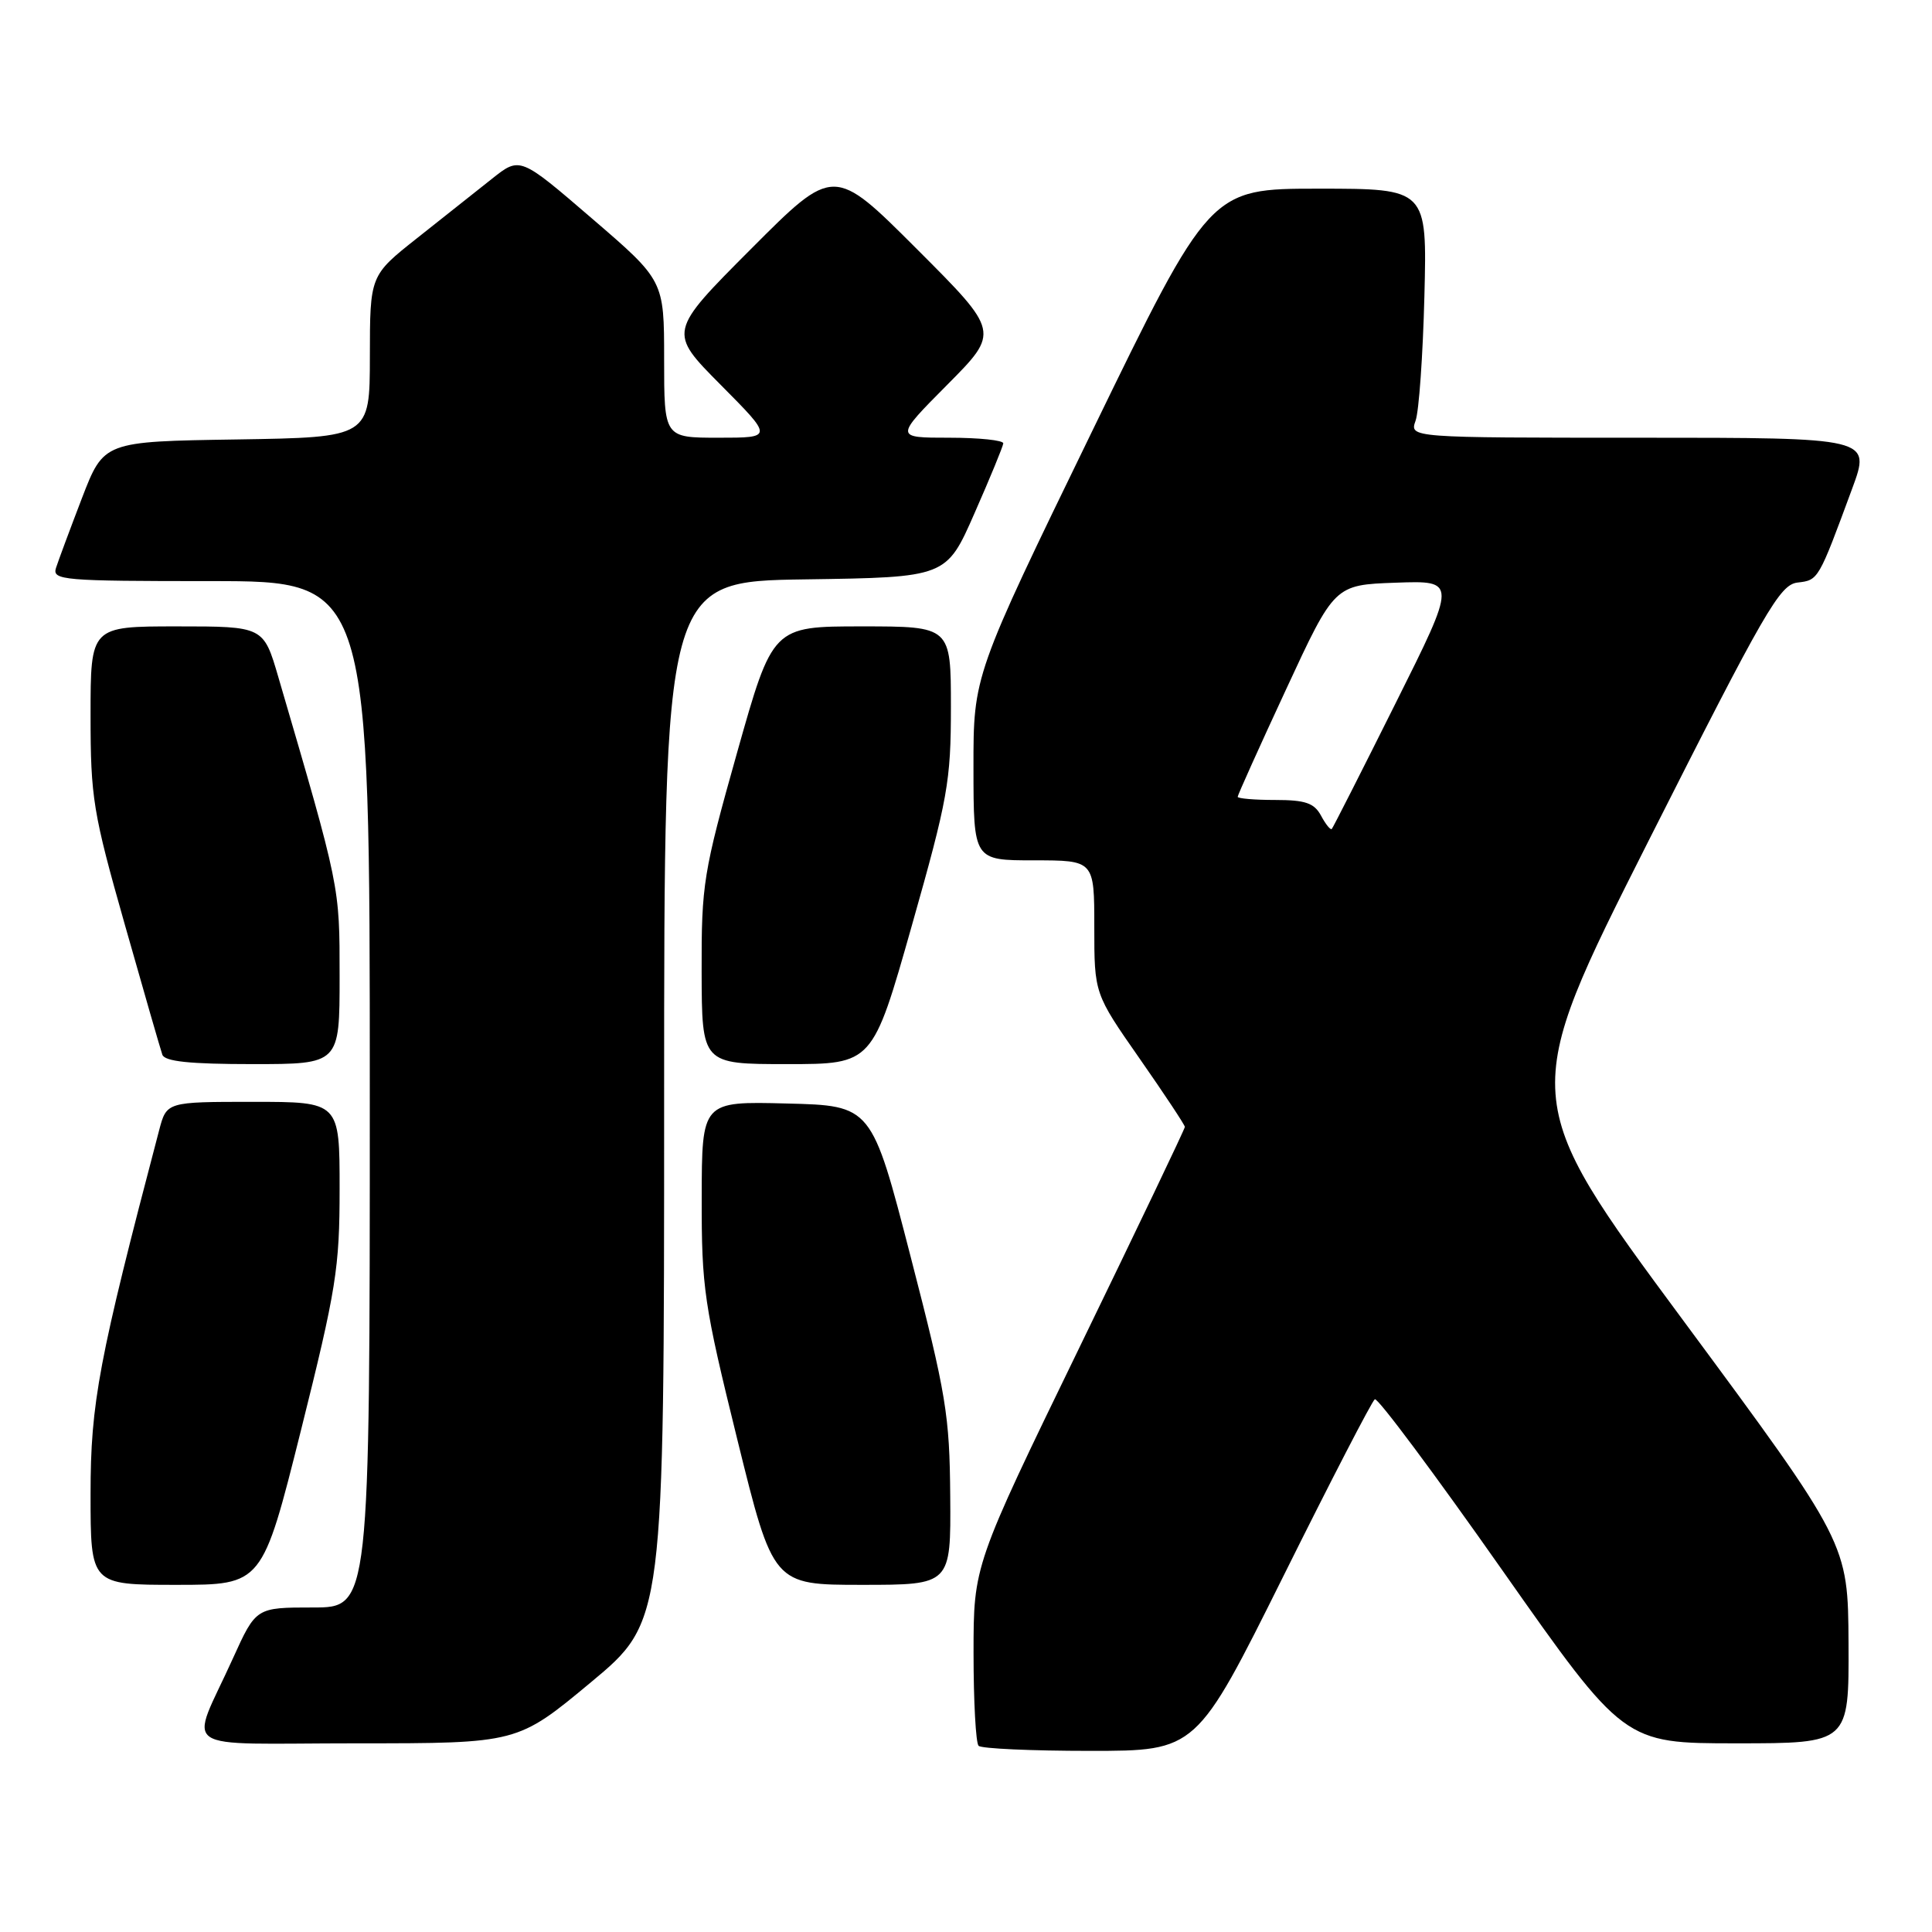 <?xml version="1.0" encoding="UTF-8" standalone="no"?>
<!DOCTYPE svg PUBLIC "-//W3C//DTD SVG 1.1//EN" "http://www.w3.org/Graphics/SVG/1.1/DTD/svg11.dtd" >
<svg xmlns="http://www.w3.org/2000/svg" xmlns:xlink="http://www.w3.org/1999/xlink" version="1.1" viewBox="0 0 256 256">
 <g >
 <path fill="currentColor"
d=" M 170.02 208.92 C 176.33 196.22 181.80 185.64 182.17 185.41 C 182.55 185.17 190.12 195.33 199.01 207.99 C 215.18 231.00 215.18 231.00 230.09 231.00 C 245.00 231.00 245.00 231.00 244.94 217.75 C 244.87 204.50 244.87 204.50 223.06 175.00 C 201.24 145.50 201.24 145.50 218.40 111.50 C 233.90 80.81 235.82 77.47 238.19 77.19 C 240.96 76.87 240.94 76.89 245.42 64.75 C 247.91 58.00 247.91 58.00 217.34 58.00 C 186.77 58.00 186.77 58.00 187.57 55.75 C 188.02 54.51 188.54 47.09 188.74 39.25 C 189.10 25.00 189.10 25.00 174.72 25.00 C 160.33 25.00 160.33 25.00 144.66 57.25 C 128.98 89.50 128.98 89.50 128.99 101.75 C 129.00 114.00 129.00 114.00 137.00 114.00 C 145.00 114.00 145.00 114.00 145.00 122.83 C 145.00 131.66 145.00 131.66 151.00 140.26 C 154.30 144.99 157.00 149.07 157.00 149.32 C 157.00 149.58 150.70 162.76 143.00 178.61 C 129.00 207.43 129.00 207.43 129.00 219.05 C 129.00 225.44 129.30 230.97 129.67 231.33 C 130.03 231.70 136.68 232.00 144.43 232.00 C 158.53 232.00 158.53 232.00 170.02 208.92 Z  M 78.29 222.92 C 88.00 214.84 88.00 214.84 88.00 145.94 C 88.00 77.04 88.00 77.04 106.70 76.77 C 125.40 76.50 125.40 76.50 129.13 68.00 C 131.19 63.33 132.90 59.16 132.94 58.75 C 132.97 58.34 129.75 58.00 125.78 58.00 C 118.55 58.00 118.55 58.00 125.51 50.99 C 132.47 43.98 132.47 43.98 121.47 32.98 C 110.48 21.99 110.48 21.99 99.51 32.99 C 88.54 43.99 88.54 43.99 95.50 51.00 C 102.45 58.00 102.45 58.00 95.22 58.00 C 88.00 58.00 88.00 58.00 88.00 47.59 C 88.00 37.17 88.00 37.17 78.45 28.96 C 68.90 20.74 68.90 20.74 65.20 23.68 C 63.17 25.30 58.69 28.84 55.26 31.56 C 49.02 36.50 49.02 36.50 49.01 47.23 C 49.00 57.95 49.00 57.95 31.37 58.23 C 13.75 58.50 13.75 58.50 10.86 66.00 C 9.28 70.12 7.73 74.29 7.42 75.25 C 6.90 76.88 8.32 77.00 27.93 77.00 C 49.00 77.00 49.00 77.00 49.00 145.00 C 49.00 213.00 49.00 213.00 41.46 213.00 C 33.92 213.00 33.92 213.00 30.86 219.75 C 25.11 232.47 22.95 231.00 47.31 231.00 C 68.57 231.00 68.57 231.00 78.29 222.92 Z  M 39.88 189.52 C 44.56 170.80 45.00 168.04 45.00 157.52 C 45.00 146.00 45.00 146.00 33.54 146.00 C 22.08 146.00 22.08 146.00 21.09 149.75 C 13.07 180.23 12.00 185.89 12.00 197.96 C 12.00 210.00 12.00 210.00 23.38 210.00 C 34.75 210.00 34.75 210.00 39.88 189.52 Z  M 125.91 198.25 C 125.83 187.50 125.39 184.80 120.66 166.50 C 115.50 146.50 115.50 146.50 104.25 146.22 C 93.00 145.93 93.00 145.93 92.98 158.72 C 92.96 170.64 93.27 172.80 97.70 190.75 C 102.45 210.00 102.45 210.00 114.22 210.00 C 126.00 210.00 126.00 210.00 125.91 198.25 Z  M 45.00 129.40 C 45.00 117.32 45.10 117.80 36.89 89.75 C 34.92 83.00 34.92 83.00 23.46 83.00 C 12.00 83.00 12.00 83.00 12.00 94.77 C 12.00 105.73 12.32 107.66 16.54 122.52 C 19.03 131.31 21.27 139.06 21.51 139.75 C 21.82 140.65 25.14 141.00 33.47 141.00 C 45.00 141.00 45.00 141.00 45.00 129.40 Z  M 120.81 122.69 C 125.60 105.80 126.00 103.56 126.00 93.69 C 126.00 83.00 126.00 83.00 114.19 83.00 C 102.38 83.00 102.38 83.00 97.66 99.75 C 93.19 115.63 92.94 117.14 92.97 128.75 C 93.00 141.00 93.00 141.00 104.31 141.00 C 115.62 141.00 115.62 141.00 120.81 122.69 Z  M 175.05 108.09 C 174.14 106.40 172.97 106.00 168.96 106.00 C 166.23 106.00 164.00 105.81 164.00 105.58 C 164.00 105.35 166.89 98.93 170.42 91.33 C 176.83 77.50 176.83 77.50 184.94 77.21 C 193.05 76.92 193.05 76.92 184.91 93.21 C 180.44 102.17 176.64 109.65 176.47 109.84 C 176.30 110.02 175.66 109.23 175.05 108.09 Z "/>
</g>
</svg>
